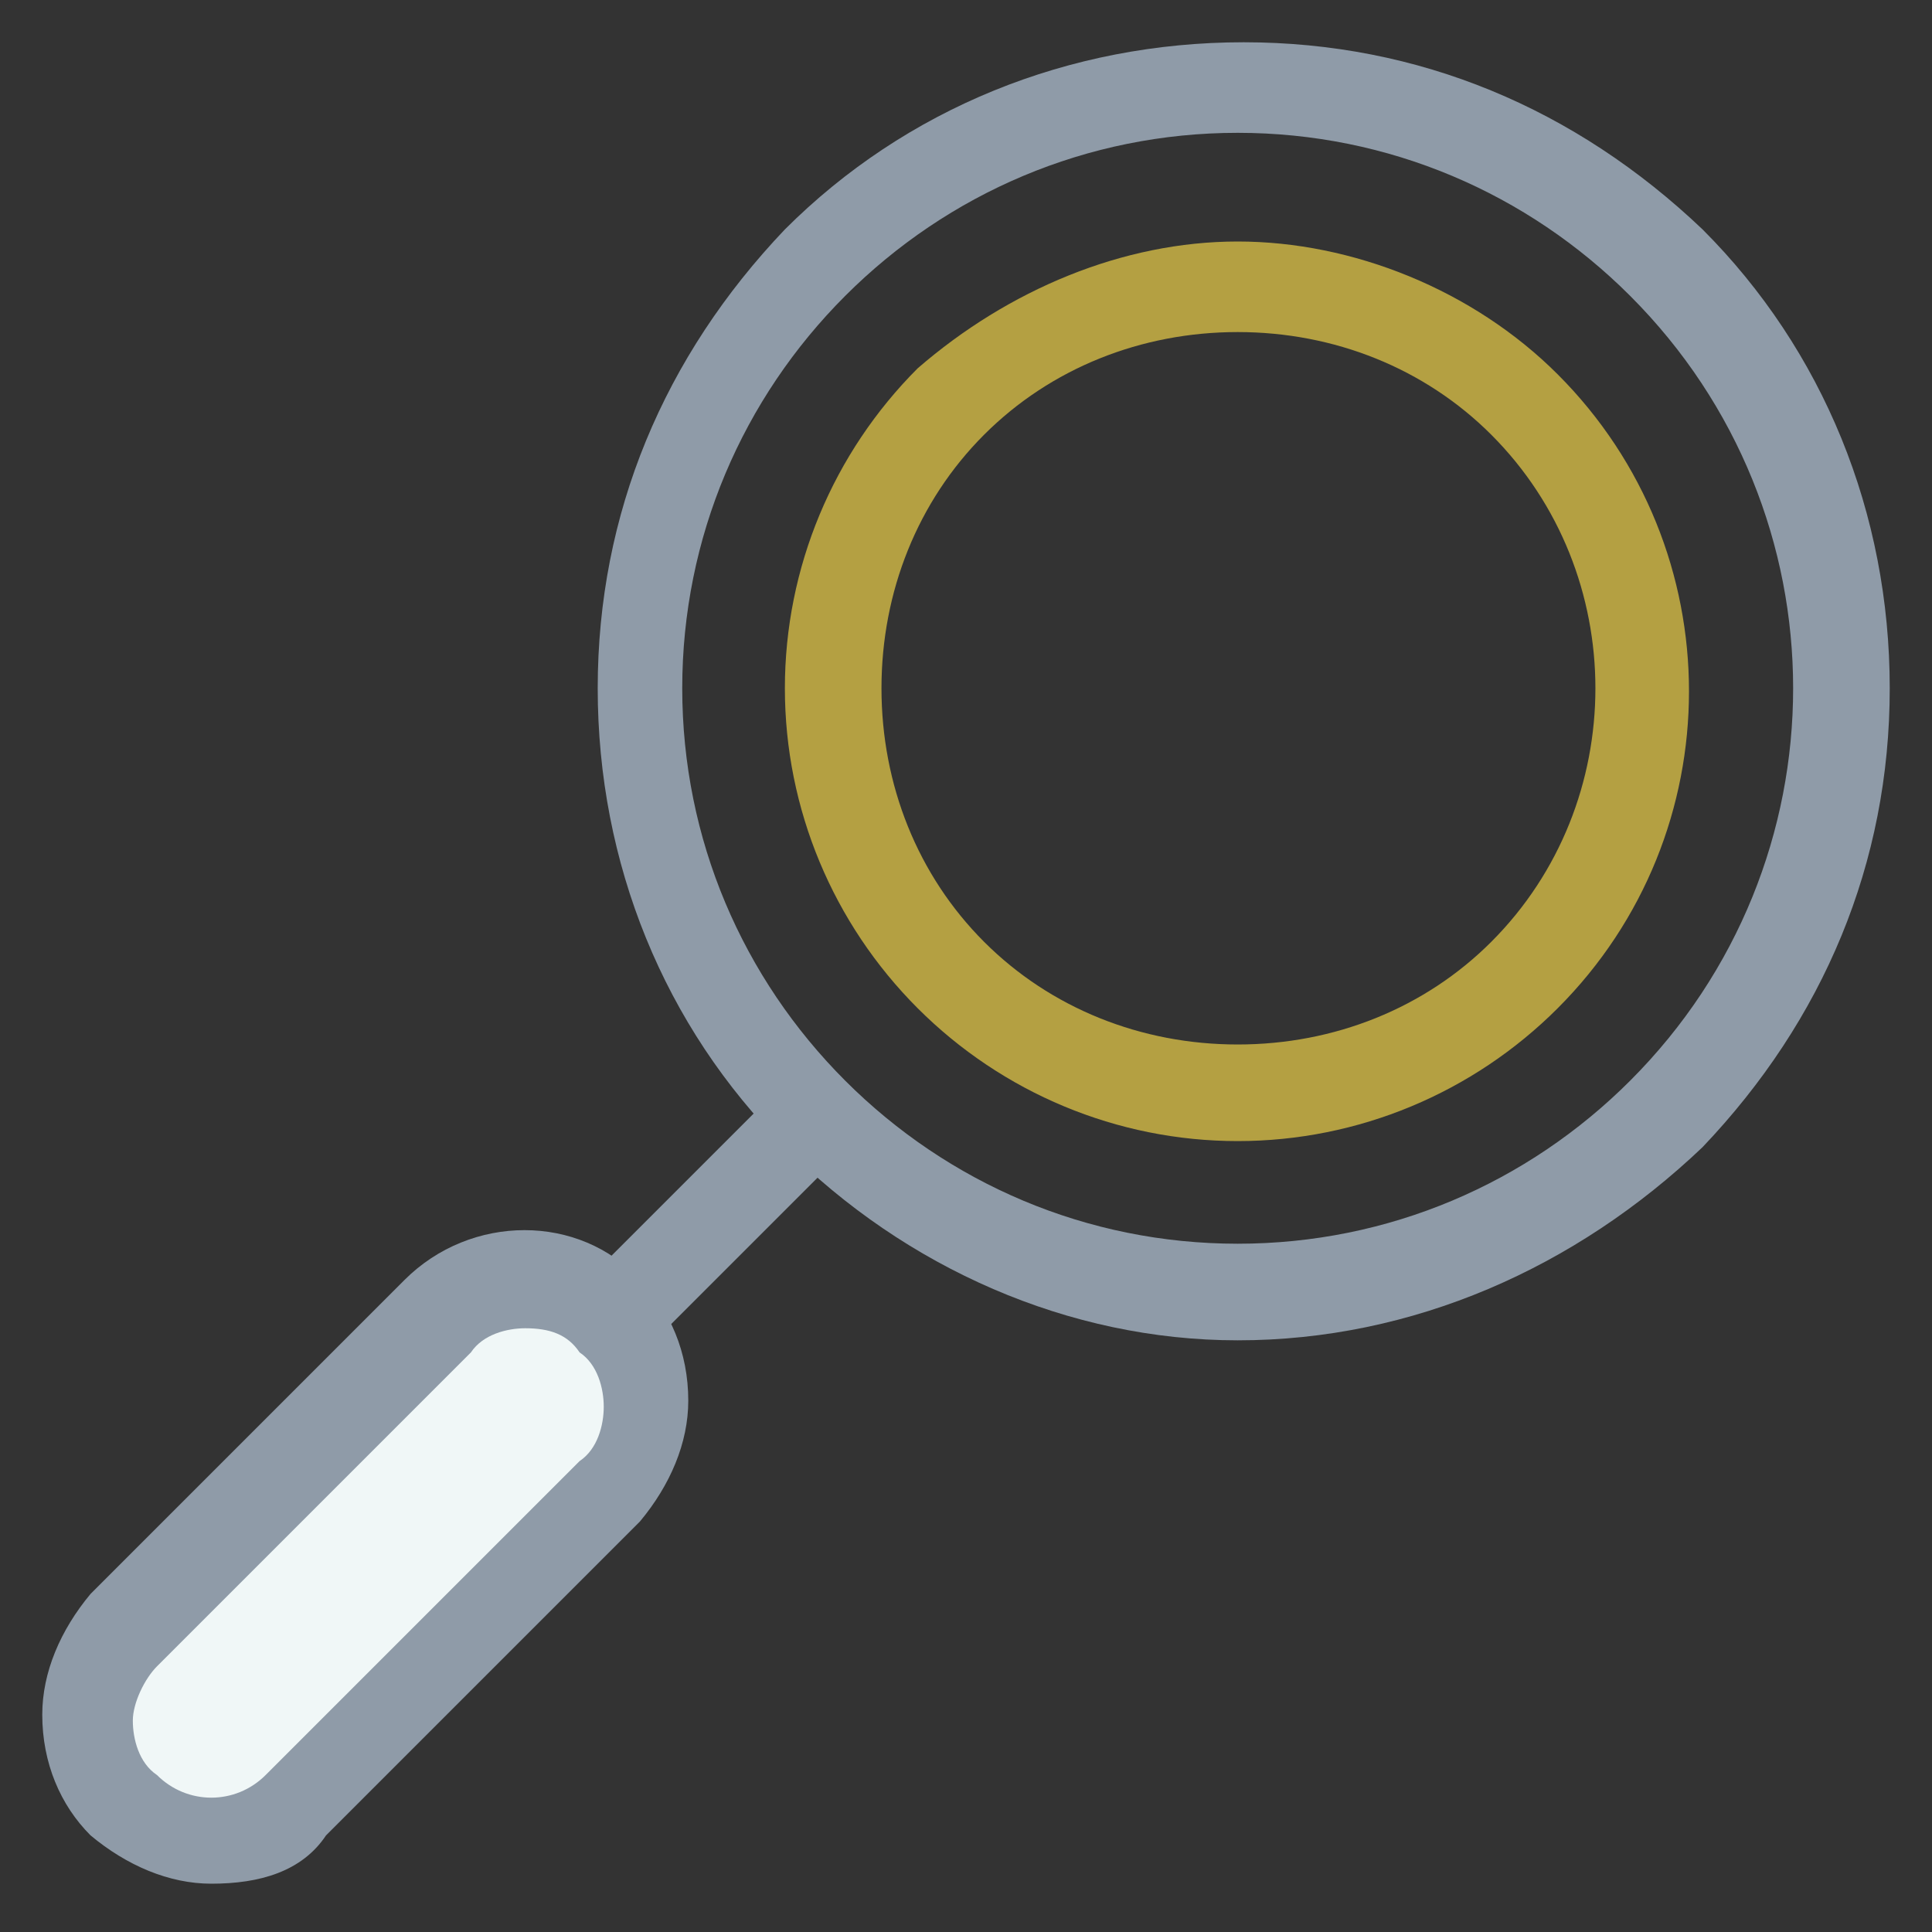 <?xml version="1.0" encoding="utf-8"?>
<!-- Generator: Adobe Illustrator 18.0.0, SVG Export Plug-In . SVG Version: 6.00 Build 0)  -->
<!DOCTYPE svg PUBLIC "-//W3C//DTD SVG 1.1//EN" "http://www.w3.org/Graphics/SVG/1.1/DTD/svg11.dtd">
<svg version="1.1" id="Layer_1" xmlns="http://www.w3.org/2000/svg" xmlns:xlink="http://www.w3.org/1999/xlink" x="0px" y="0px"
	 viewBox="0 0 32 32" enable-background="new 0 0 32 32" xml:space="preserve">
<rect x="0" y="0" width="32" height="32" fill="#333333" stroke="none"/>
<g>
	<g>
		<path fill="#8F9BA8" d="M20.5,22.2C17.7,22.2,15,21,13,19s-3.1-4.7-3.1-7.6S11,5.9,13,3.8c2-2,4.7-3.1,7.6-3.1s5.5,1.1,7.6,3.1
			c2,2,3.1,4.7,3.1,7.6s-1.1,5.5-3.1,7.6C26.1,21,23.4,22.2,20.5,22.2z M20.5,2.2c-2.5,0-4.8,1-6.5,2.7s-2.7,4-2.7,6.5
			s1,4.8,2.7,6.5c1.7,1.7,4,2.7,6.5,2.7s4.8-1,6.5-2.7c3.6-3.6,3.6-9.4,0-13C25.3,3.2,23,2.2,20.5,2.2z"/>
	</g>
	<g>
		<path fill="#B4A042" d="M20.5,18.9c-2,0-3.9-0.8-5.3-2.2c-1.4-1.4-2.2-3.3-2.2-5.3s0.8-3.9,2.2-5.3C16.7,4.8,18.6,4,20.5,4
			s3.9,0.8,5.3,2.2c2.9,2.9,2.9,7.6,0,10.5C24.4,18.1,22.5,18.9,20.5,18.9z M20.5,5.5c-1.6,0-3.1,0.6-4.2,1.7s-1.7,2.6-1.7,4.2
			s0.6,3.1,1.7,4.2s2.6,1.7,4.2,1.7s3.1-0.6,4.2-1.7c2.3-2.3,2.3-6.1,0-8.4C23.6,6.1,22.1,5.5,20.5,5.5z"/>
	</g>
	<g>
		
			<rect x="11.1" y="17.8" transform="matrix(-0.707 -0.707 0.707 -0.707 5.895 42.848)" fill="#8F9BA8" width="1.5" height="4.8"/>
	</g>
	<g>
		<path fill="#F0F7F7" d="M10.2,21.8L10.2,21.8c-0.8-0.8-2.1-0.8-2.9,0L2.1,27c-0.8,0.8-0.8,2.1,0,2.9l0,0c0.8,0.8,2.1,0.8,2.9,0
			l5.2-5.2C10.9,23.9,10.9,22.6,10.2,21.8z"/>
		<path fill="#8F9BA8" d="M3.5,31.2c-0.7,0-1.4-0.3-2-0.8c-0.5-0.5-0.8-1.2-0.8-2c0-0.7,0.3-1.4,0.8-2l5.2-5.2
			c1.1-1.1,2.9-1.1,3.9,0c0.5,0.5,0.8,1.2,0.8,2c0,0.7-0.3,1.4-0.8,2l-5.2,5.2C5,31,4.3,31.2,3.5,31.2z M8.7,22
			c-0.3,0-0.7,0.1-0.9,0.4l-5.2,5.2c-0.2,0.2-0.4,0.6-0.4,0.9s0.1,0.7,0.4,0.9c0.5,0.5,1.3,0.5,1.8,0l5.2-5.2
			C9.9,24,10,23.6,10,23.3c0-0.3-0.1-0.7-0.4-0.9C9.4,22.1,9.1,22,8.7,22z"/>
	</g>
</g>
</svg>
